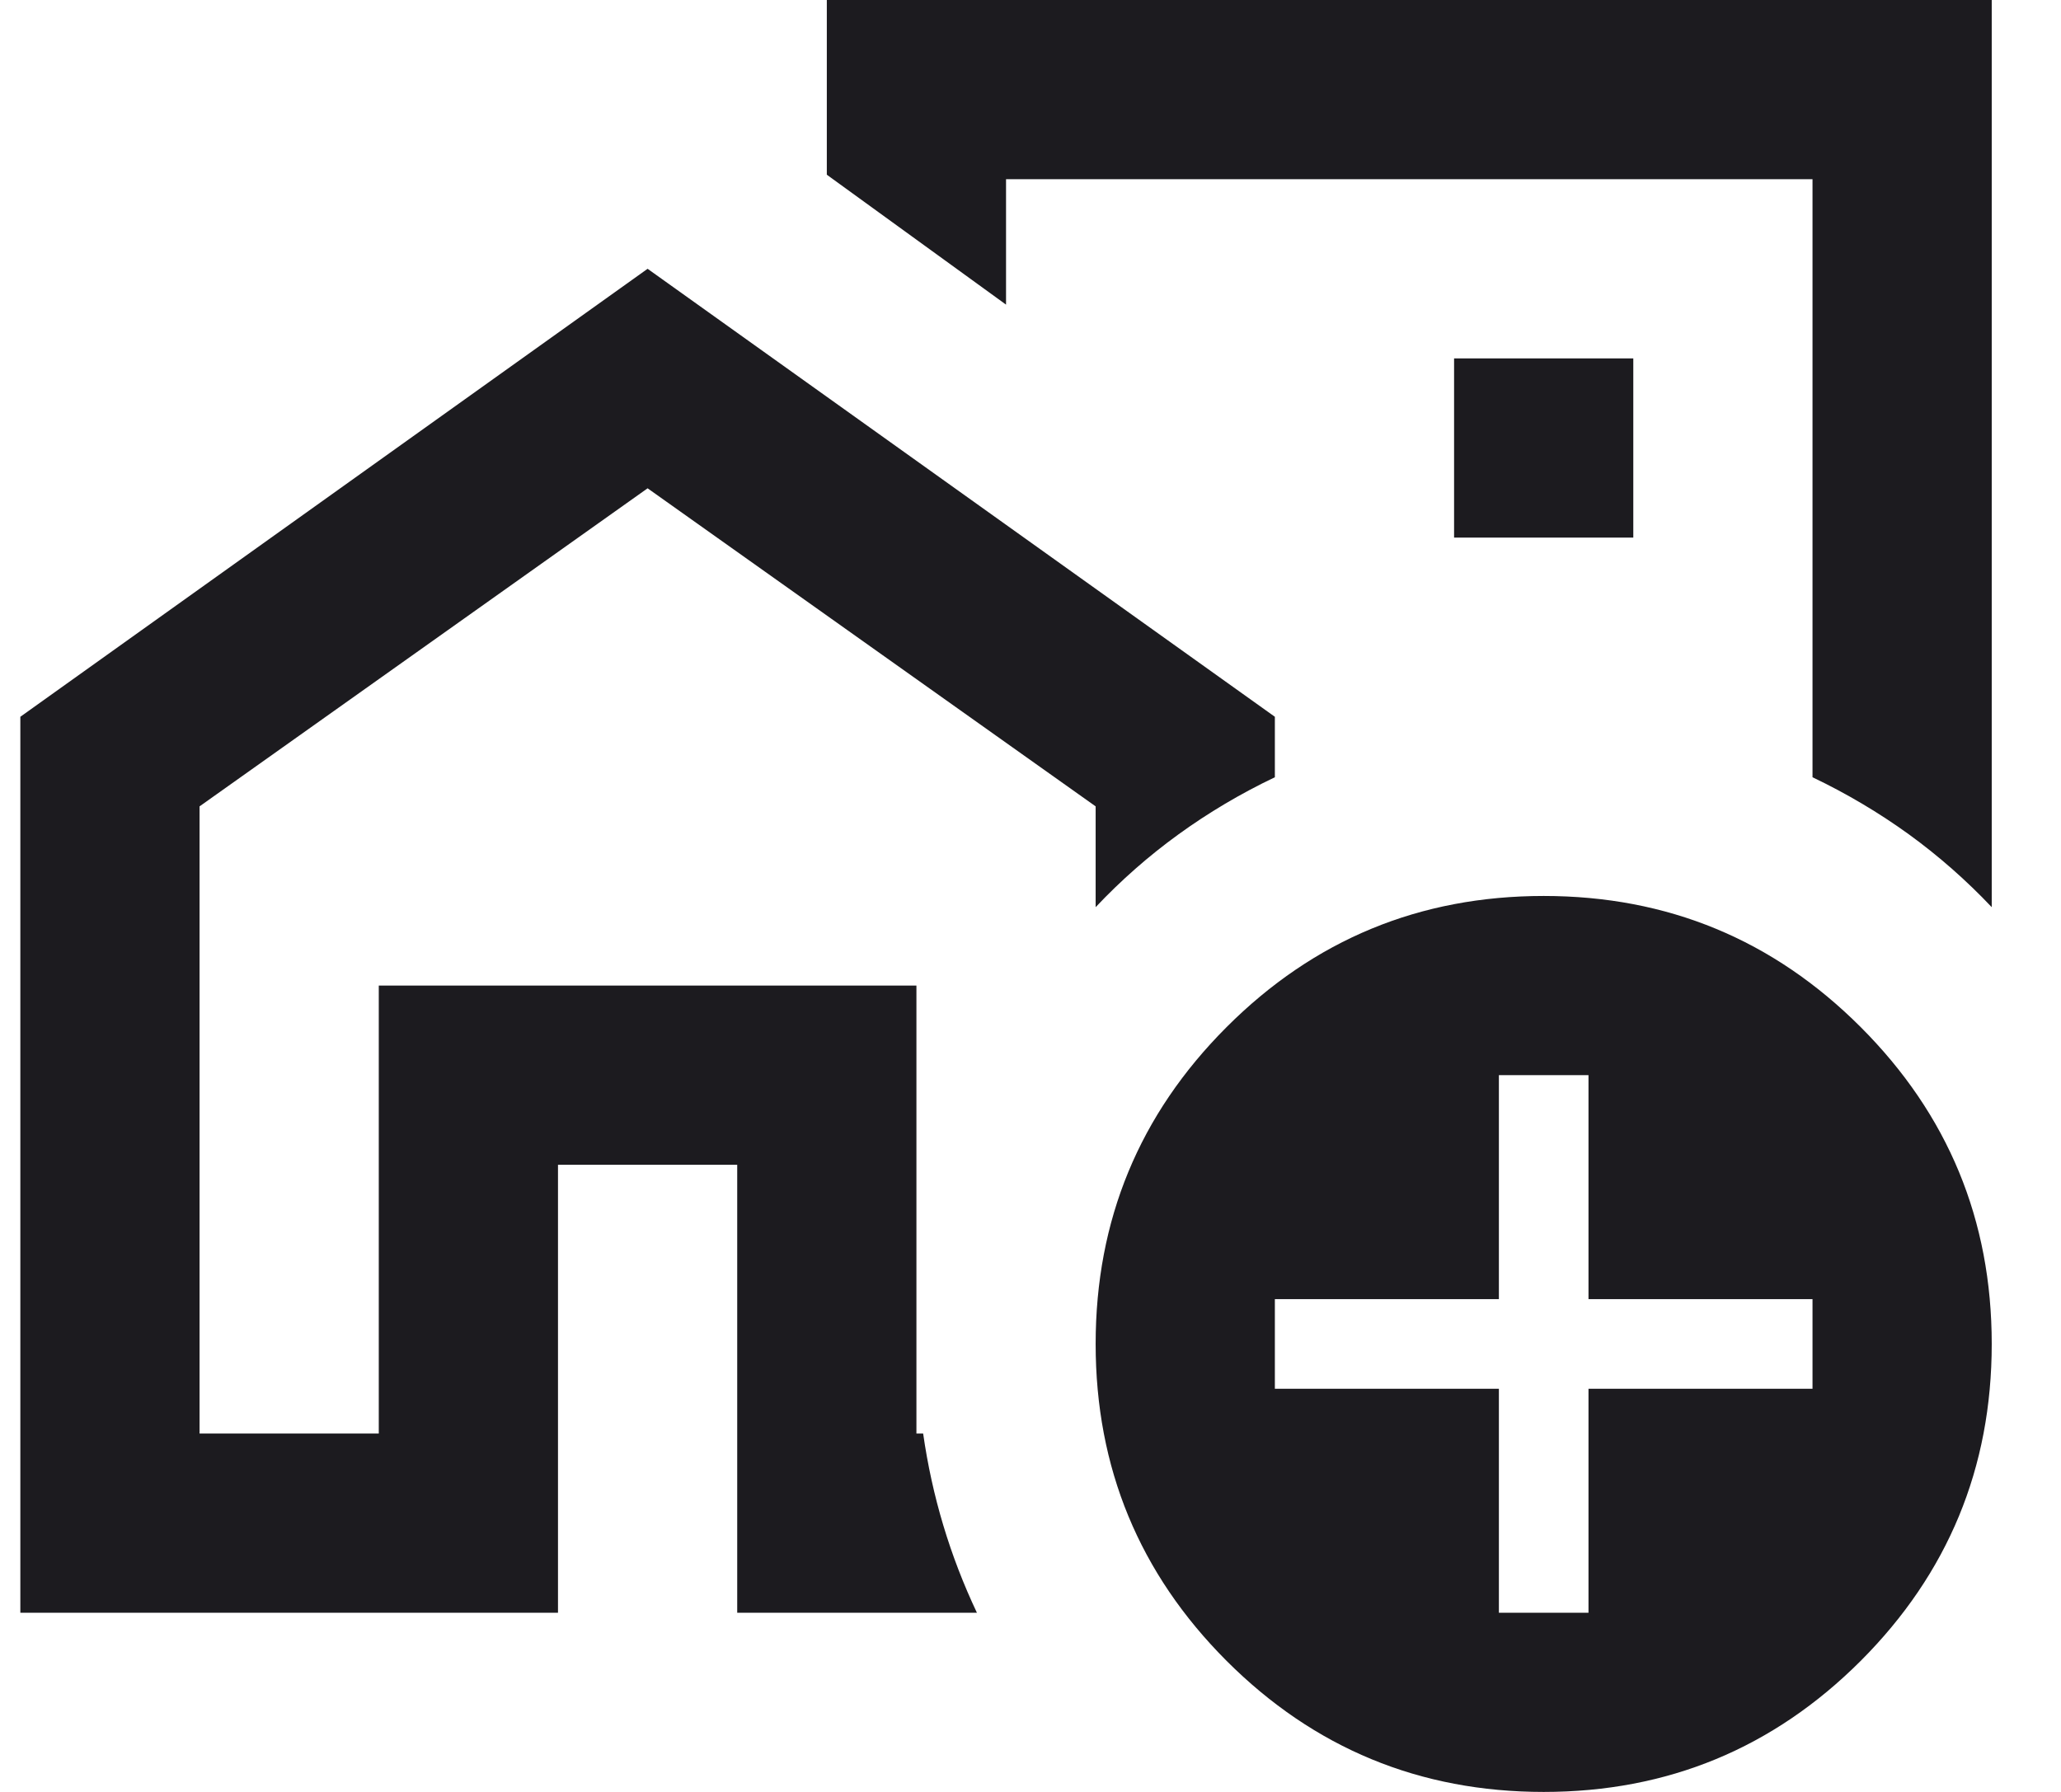<svg width="23" height="20" viewBox="0 0 23 20" fill="none" xmlns="http://www.w3.org/2000/svg">
<path d="M0.227 18V8L7.227 3L14.227 8V8.675C13.843 8.858 13.485 9.071 13.152 9.312C12.818 9.554 12.51 9.825 12.227 10.125V9L7.227 5.45L2.227 9V16H4.227V11H10.227V16H10.302C10.352 16.35 10.427 16.692 10.527 17.025C10.627 17.358 10.752 17.683 10.902 18H8.227V13H6.227V18H0.227ZM22.227 0V10.125C21.943 9.825 21.635 9.554 21.302 9.312C20.968 9.071 20.61 8.858 20.227 8.675V2H11.227V3.4L9.227 1.95V0H22.227ZM16.227 6H18.227V4H16.227V6ZM17.227 20C15.843 20 14.664 19.512 13.689 18.538C12.714 17.562 12.227 16.383 12.227 15C12.227 13.617 12.714 12.438 13.689 11.463C14.664 10.488 15.843 10 17.227 10C18.61 10 19.789 10.488 20.764 11.463C21.739 12.438 22.227 13.617 22.227 15C22.227 16.383 21.739 17.562 20.764 18.538C19.789 19.512 18.61 20 17.227 20ZM16.727 18H17.727V15.5H20.227V14.5H17.727V12H16.727V14.5H14.227V15.5H16.727V18Z" fill="#1C1B1F"/>
</svg>
